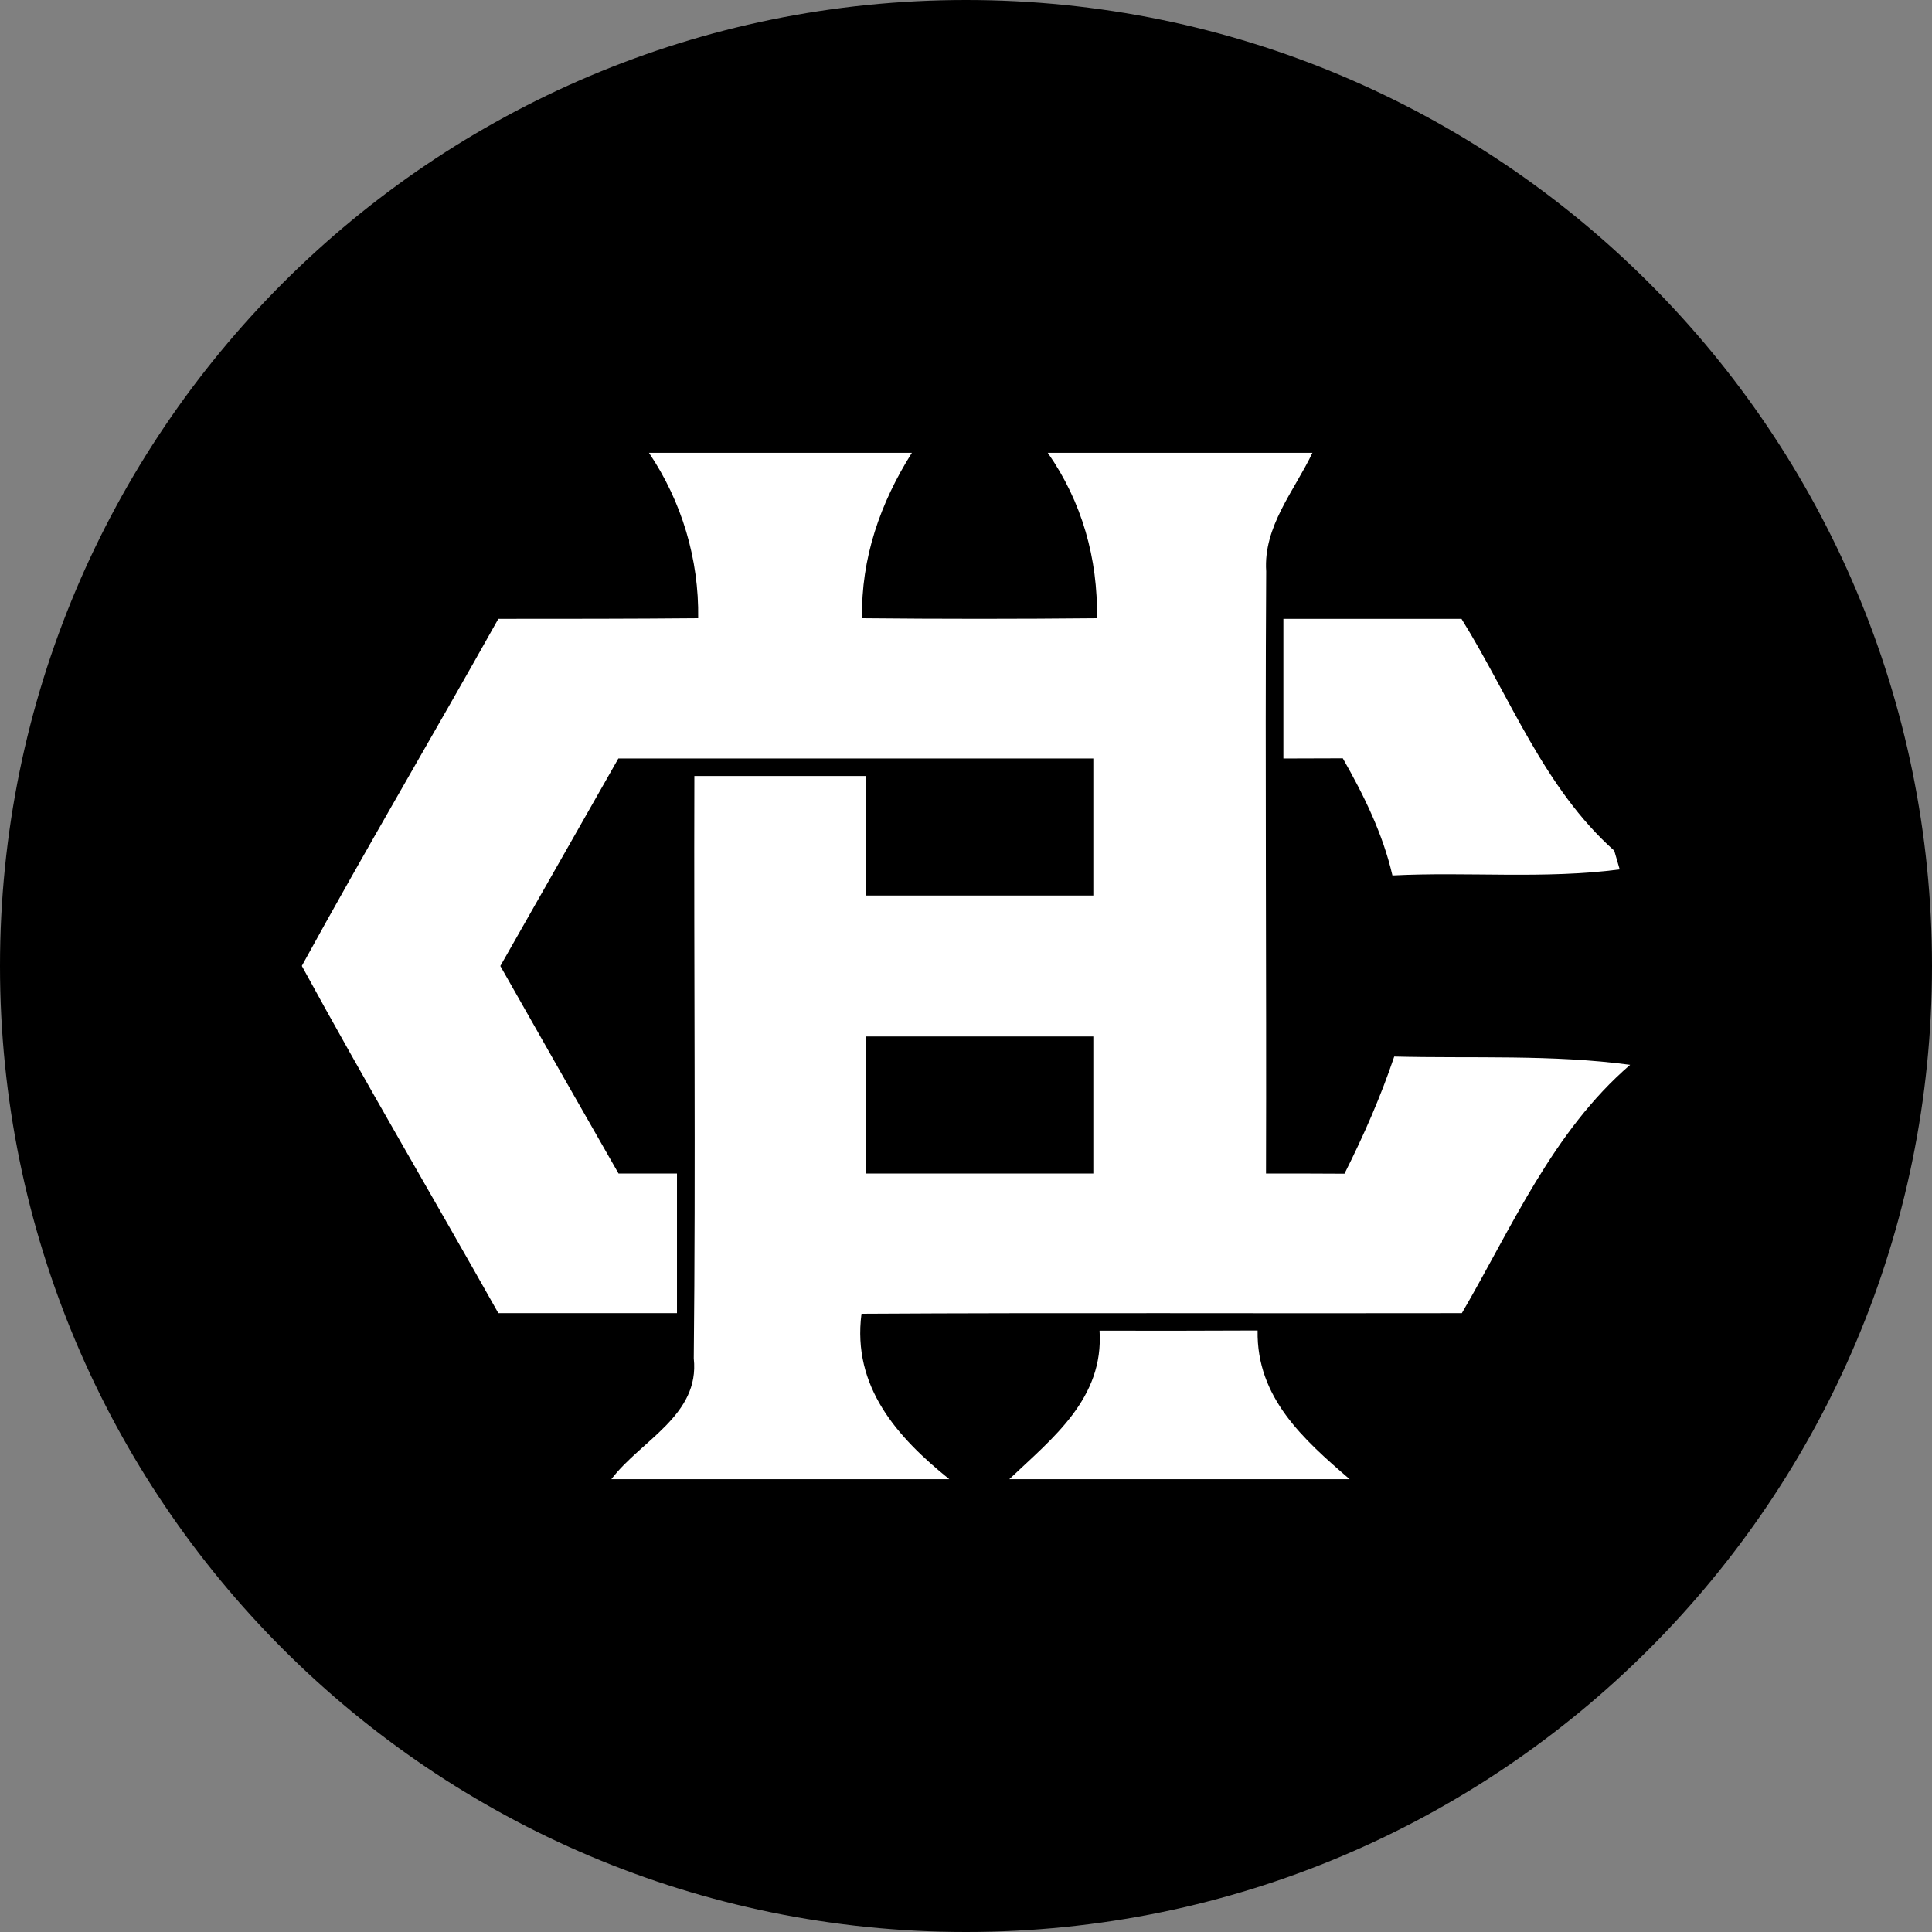 <svg width="220" height="220" viewBox="0 0 220 220" fill="none" xmlns="http://www.w3.org/2000/svg">
<rect x="0" y="0" width="220" height="220" fill="#808080" stroke="none"/>
<g clip-path="url(#clip0_108_211)">
<path d="M110 220C170.751 220 220 170.751 220 110C220 49.249 170.751 0 110 0C49.249 0 0 49.249 0 110C0 170.751 49.249 220 110 220Z" fill="#56428E" style="fill:#56428E;fill:color(display-p3 0.337 0.259 0.557);fill-opacity:1;"/>
<path d="M73.906 51.562H103.84C100.238 57.269 98.031 63.573 98.168 70.4C107.071 70.489 116.002 70.489 124.912 70.4C125.029 63.614 123.207 57.131 119.309 51.562H149.449C147.373 55.914 143.846 59.95 144.183 65.058C144.045 87.911 144.231 110.777 144.162 133.629C147.118 133.629 150.109 133.629 153.099 133.65C155.279 129.319 157.218 124.898 158.764 120.312C167.716 120.539 176.715 120.058 185.625 121.254C176.811 128.858 172.205 139.679 166.464 149.531C143.681 149.579 120.904 149.463 98.099 149.6C97.027 157.919 102.156 163.646 108.096 168.438H69.616C72.964 164.017 79.709 161.171 79.001 154.688C79.228 132.598 79.001 110.481 79.069 88.364H98.594V101.977H124.499V86.371H70.414L56.973 110C61.442 117.886 65.924 125.757 70.434 133.629H77.089V149.531H56.746C49.321 136.331 41.621 123.289 34.375 110V109.979C41.642 96.711 49.362 83.669 56.746 70.469C64.336 70.469 71.919 70.469 79.502 70.4C79.604 63.696 77.648 57.122 73.899 51.562H73.906ZM98.601 118.023V133.629H124.499V118.023H98.601ZM146.142 70.469H166.423C171.978 79.406 175.801 89.719 183.817 96.869C183.982 97.398 184.277 98.478 184.436 99C175.869 100.127 167.193 99.254 158.558 99.688C157.458 94.923 155.299 90.544 152.907 86.35L146.142 86.371V70.469ZM125.207 151.525C131.196 151.546 137.211 151.525 143.206 151.504C143.069 159.156 148.424 163.9 153.684 168.438H114.929C119.9 163.721 125.709 159.246 125.207 151.525Z" fill="white" style="fill:white;fill-opacity:1;"/>
</g>
<defs>
<clipPath id="clip0_108_211">
<rect width="220" height="220" fill="white" style="fill:white;fill-opacity:1;"/>
</clipPath>
</defs>
</svg>
